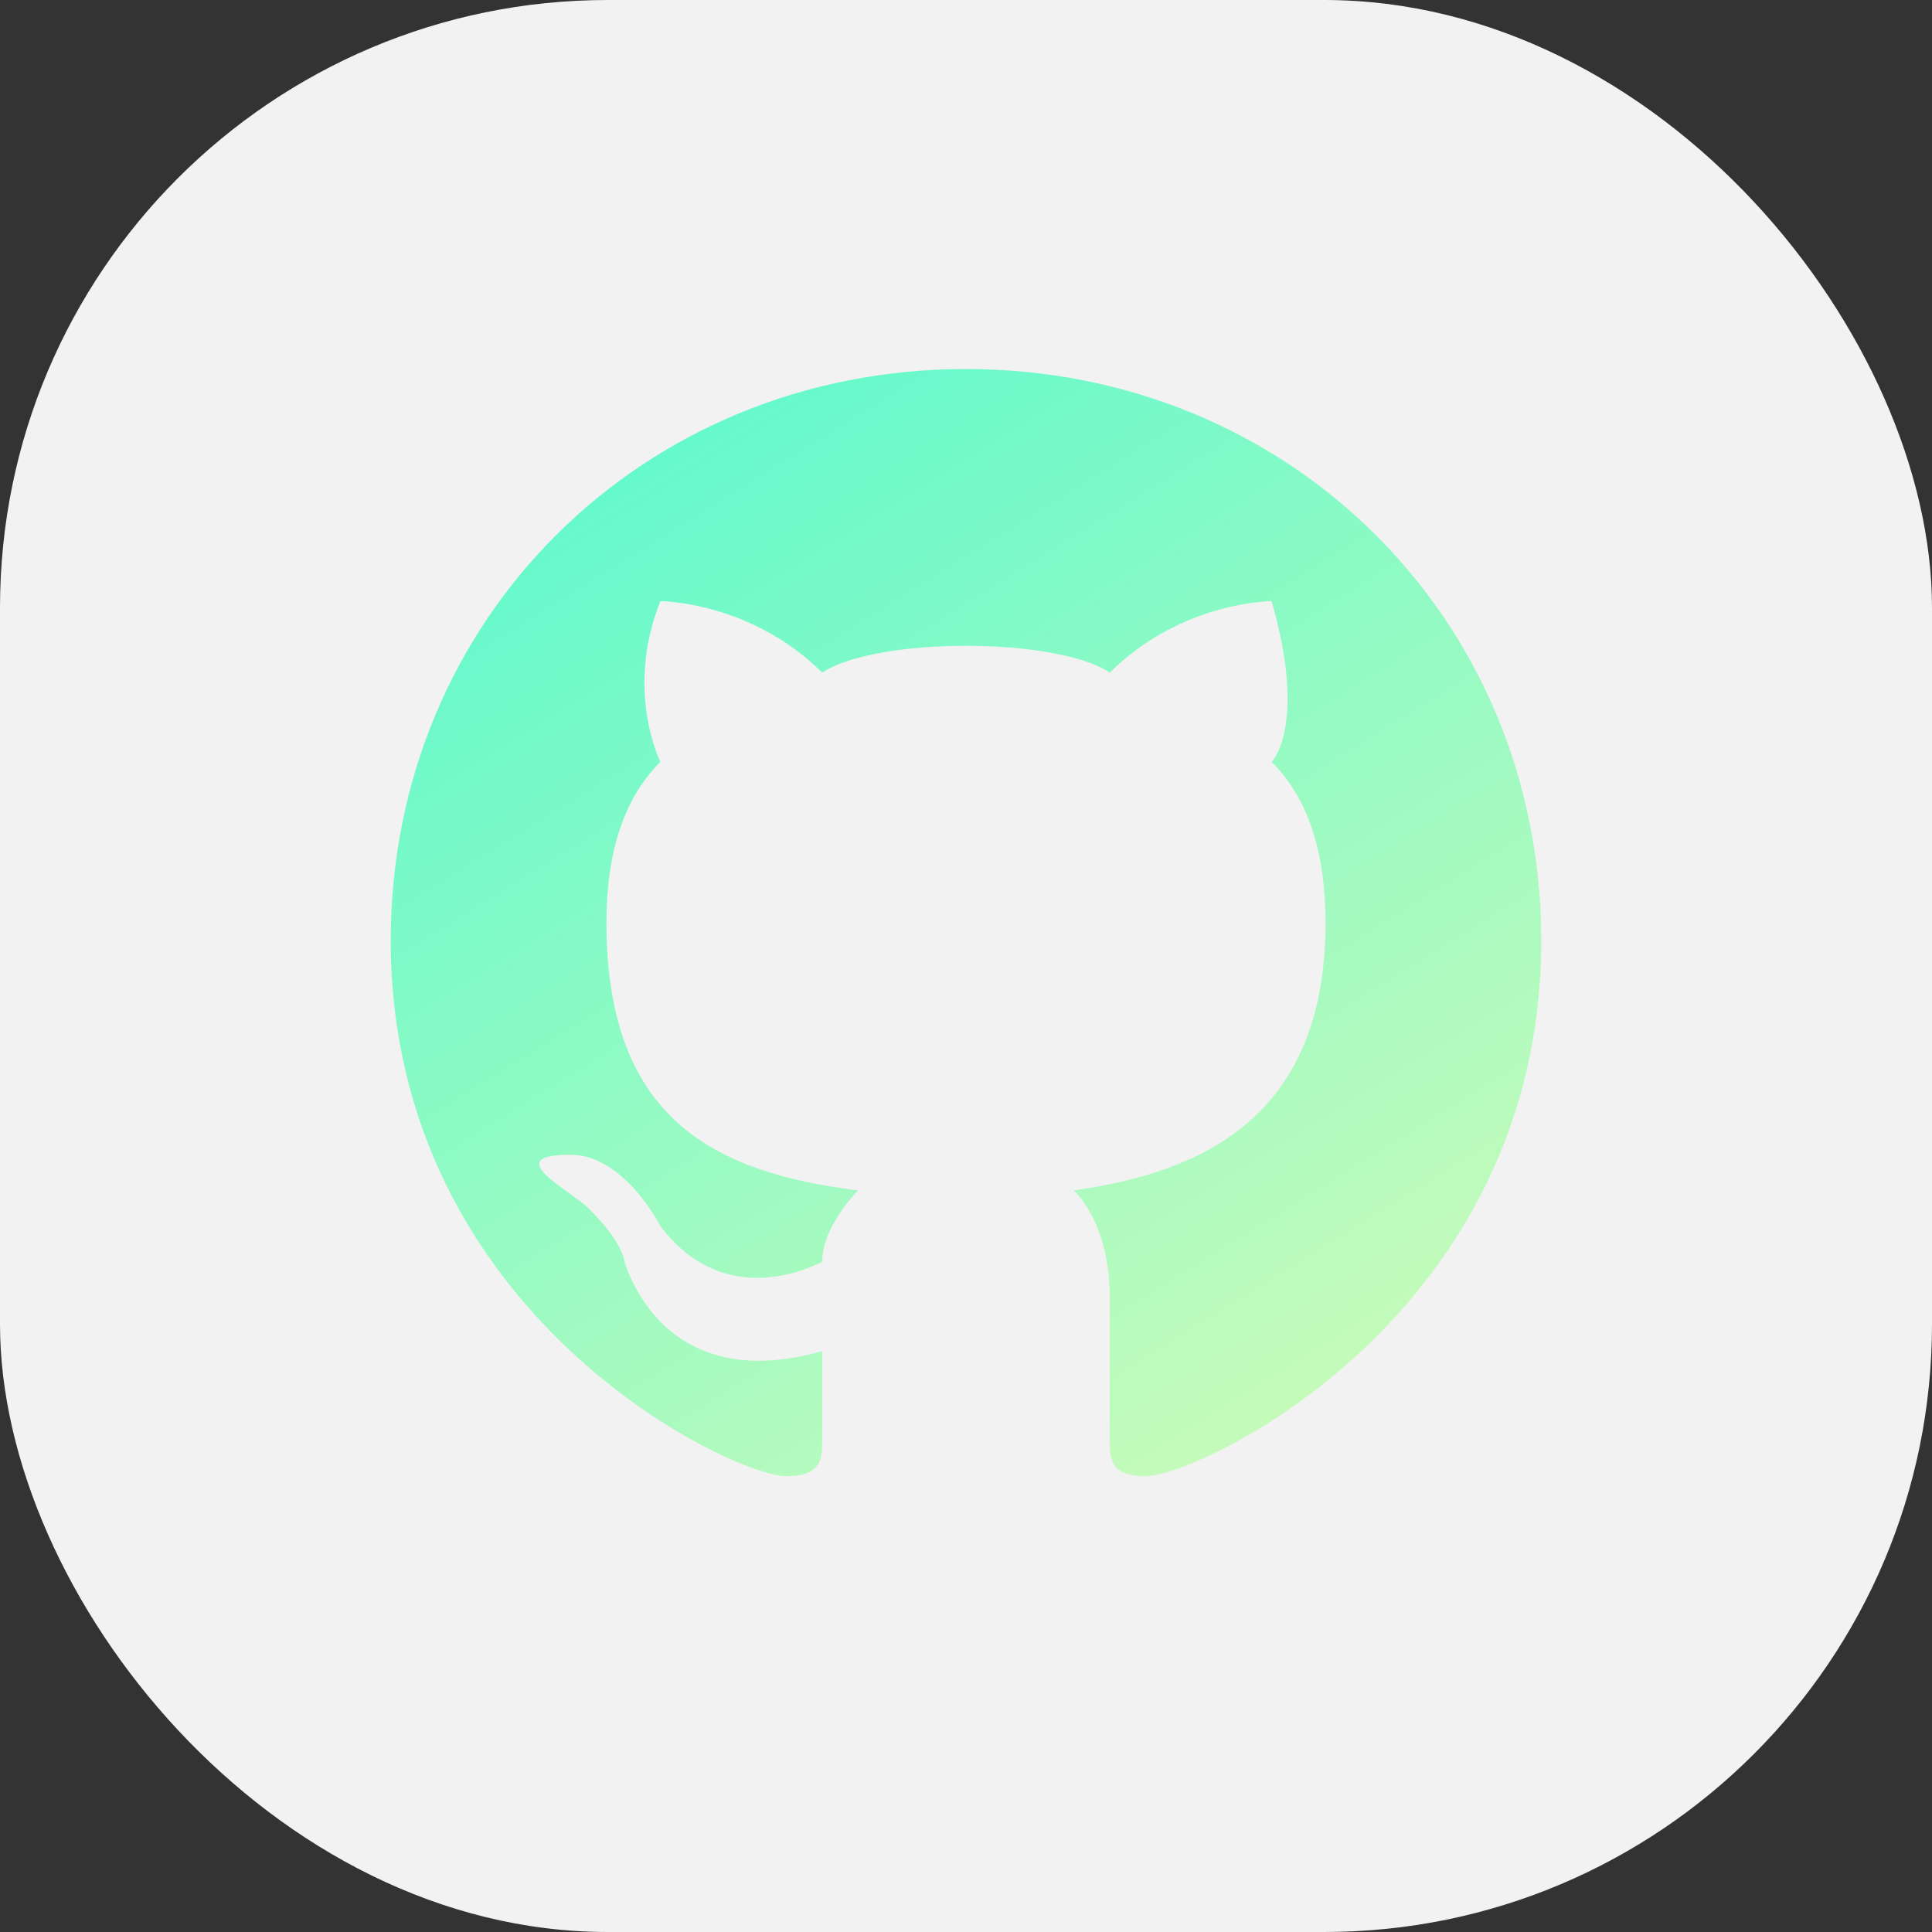 <svg width="178" height="178" viewBox="0 0 178 178" fill="none" xmlns="http://www.w3.org/2000/svg">
<rect x="0" y="0" width="178" height="178" fill="#333333" stroke="none"/>
<rect width="178" height="178" rx="56" fill="#F2F2F2"/>
<path d="M89 34C59.188 34 36 57.032 36 86.645C36 121.194 67.469 136 72.438 136C75.75 136 75.75 134.355 75.75 132.71V124.484C64.156 127.774 59.188 121.194 57.531 116.258C57.531 116.258 57.531 114.613 54.219 111.323C52.562 109.677 45.938 106.387 52.562 106.387C57.531 106.387 60.844 112.968 60.844 112.968C65.812 119.548 72.438 117.903 75.75 116.258C75.75 112.968 79.062 109.677 79.062 109.677C65.812 108.032 55.875 103.097 55.875 85C55.875 78.419 57.531 73.484 60.844 70.194C60.844 70.194 57.531 63.613 60.844 55.387C60.844 55.387 69.125 55.387 75.75 61.968C80.719 58.677 97.281 58.677 102.25 61.968C108.875 55.387 117.156 55.387 117.156 55.387C120.469 66.903 117.156 70.194 117.156 70.194C120.469 73.484 122.125 78.419 122.125 85C122.125 103.097 110.531 108.032 98.938 109.677C100.594 111.323 102.25 114.613 102.25 119.548V132.71C102.25 134.355 102.25 136 105.562 136C110.531 136 142 121.194 142 86.645C142 57.032 118.812 34 89 34Z" fill="url(#paint0_linear)"/>
<defs>
<linearGradient id="paint0_linear" x1="49.807" y1="47.629" x2="140.118" y2="193.168" gradientUnits="userSpaceOnUse">
<stop stop-color="#65F9CC"/>
<stop offset="1" stop-color="#FFFCB0"/>
</linearGradient>
</defs>
</svg>
